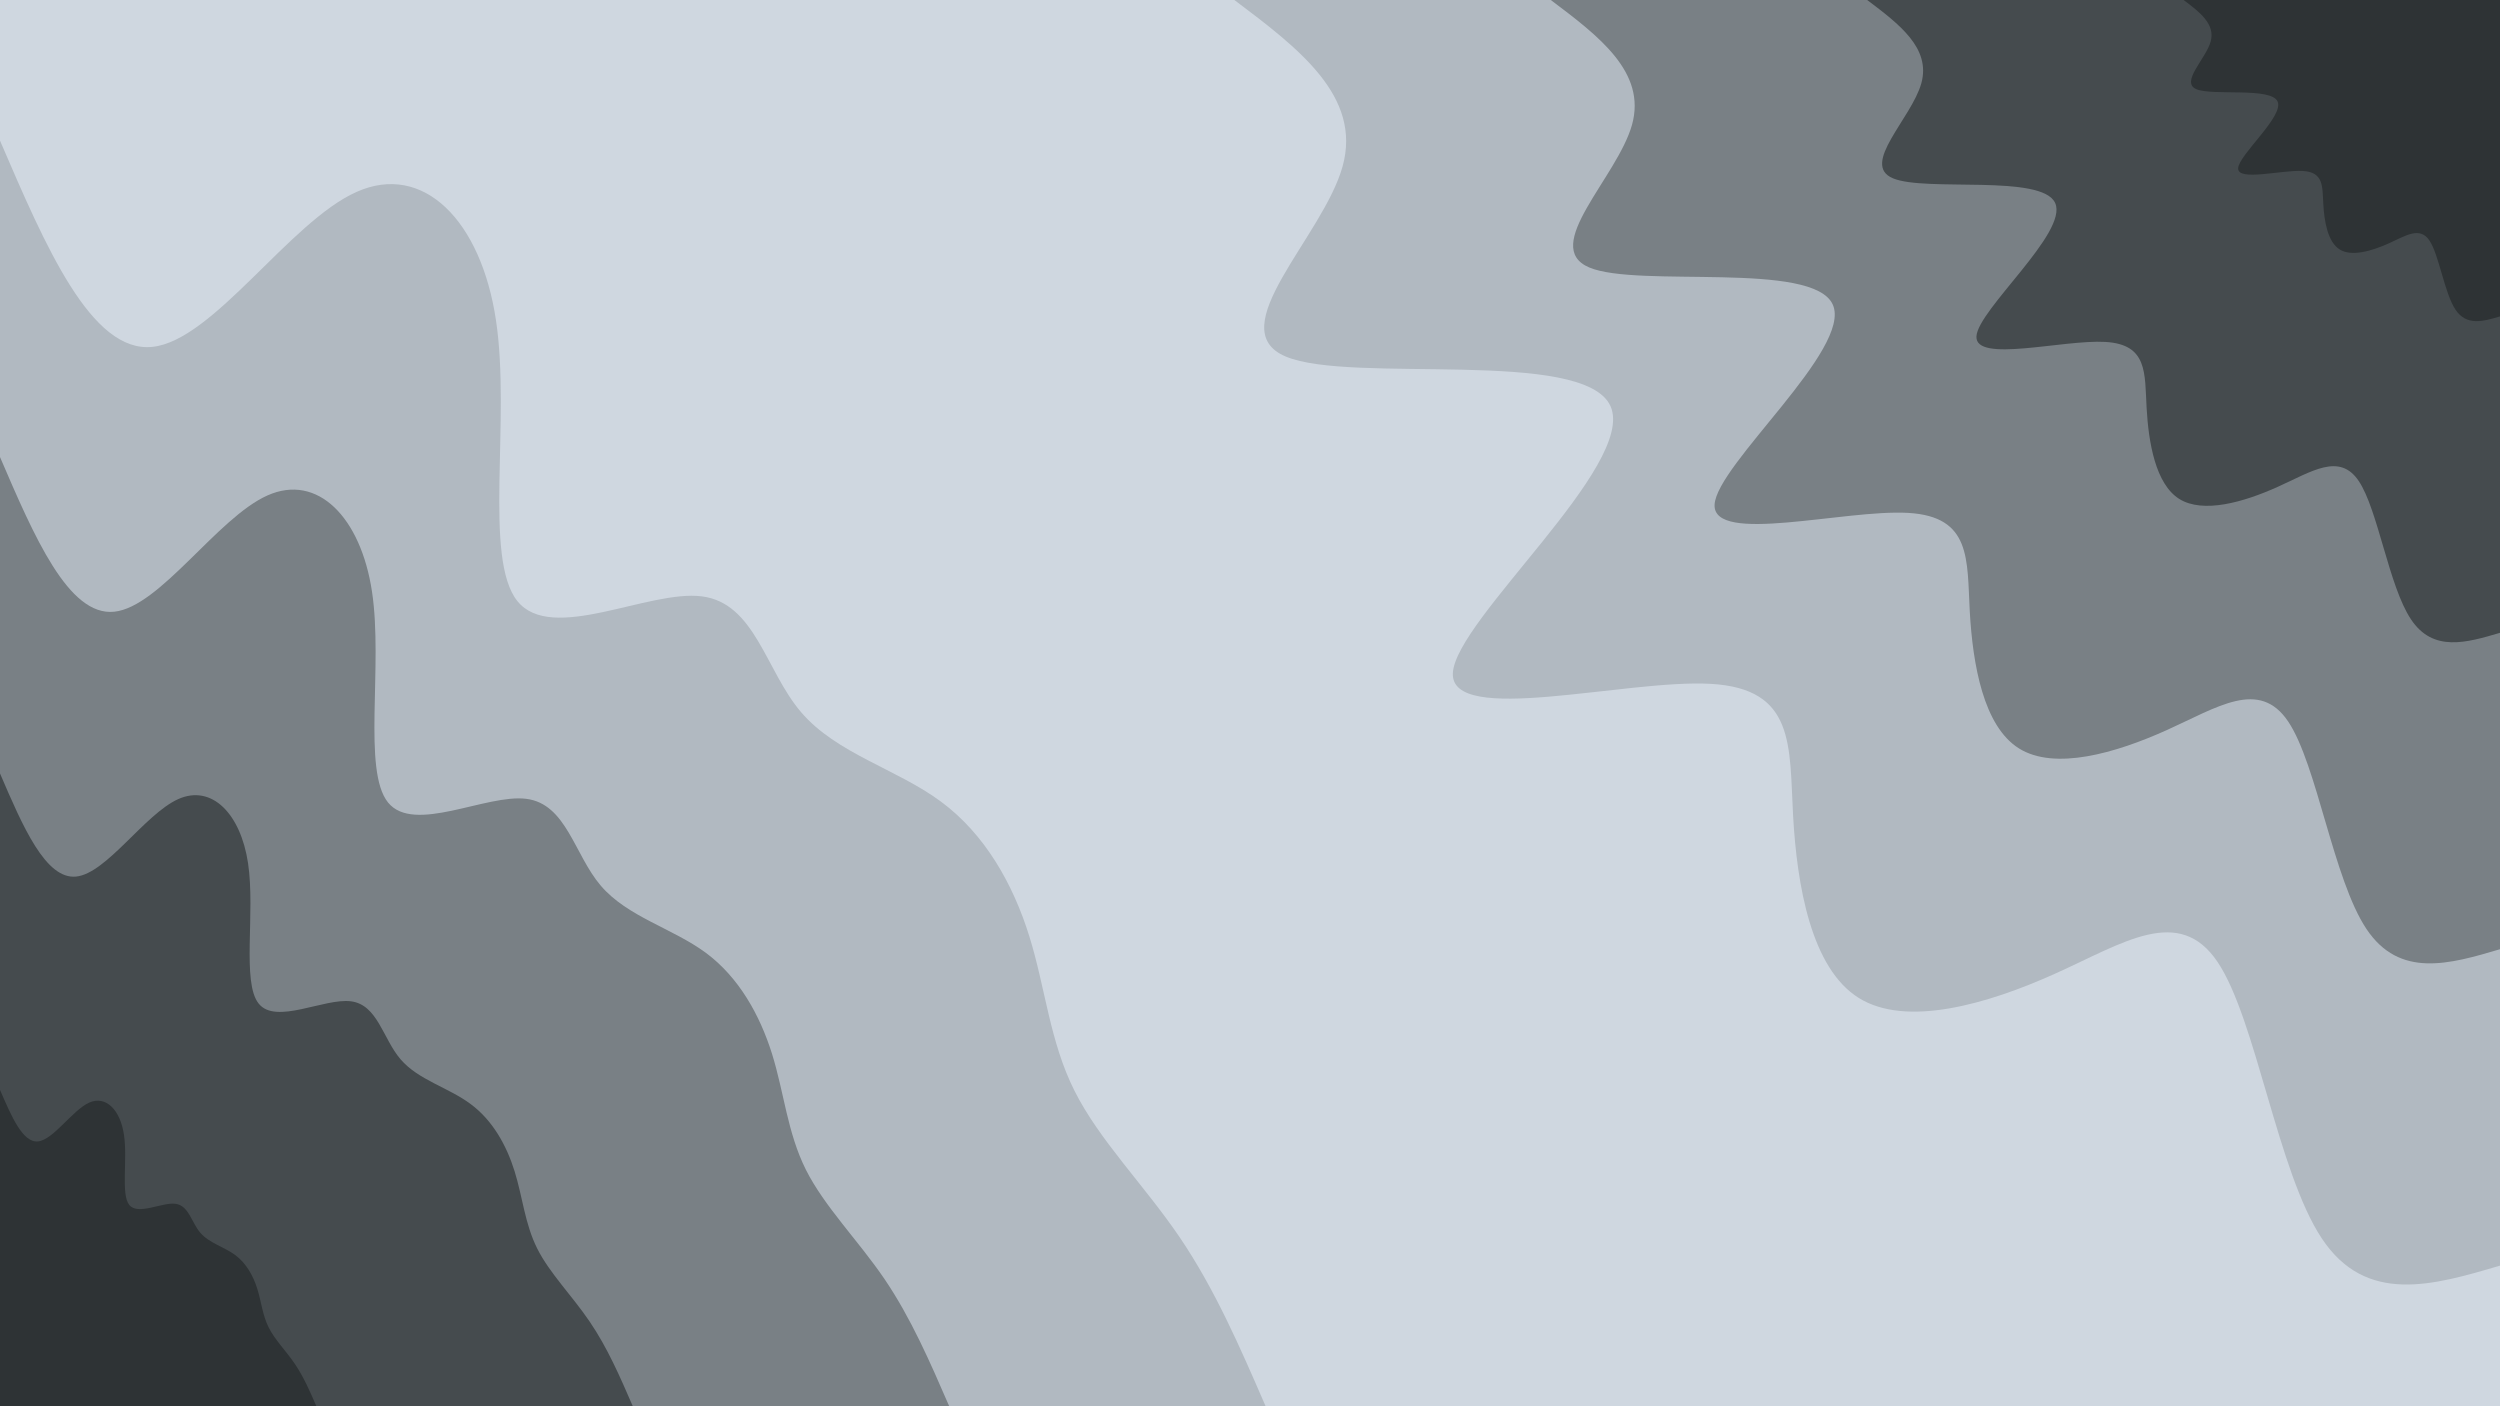 <svg id="visual" viewBox="0 0 1920 1080" width="1920" height="1080" xmlns="http://www.w3.org/2000/svg" xmlns:xlink="http://www.w3.org/1999/xlink" version="1.1"><rect x="0" y="0" width="1920" height="1080" fill="#cfd7e0"></rect><defs><linearGradient id="grad1_0" x1="43.8%" y1="0%" x2="100%" y2="100%"><stop offset="14.444%" stop-color="#2e3335" stop-opacity="1"></stop><stop offset="85.556%" stop-color="#2e3335" stop-opacity="1"></stop></linearGradient></defs><defs><linearGradient id="grad1_1" x1="43.8%" y1="0%" x2="100%" y2="100%"><stop offset="14.444%" stop-color="#2e3335" stop-opacity="1"></stop><stop offset="85.556%" stop-color="#5e6569" stop-opacity="1"></stop></linearGradient></defs><defs><linearGradient id="grad1_2" x1="43.8%" y1="0%" x2="100%" y2="100%"><stop offset="14.444%" stop-color="#949ca3" stop-opacity="1"></stop><stop offset="85.556%" stop-color="#5e6569" stop-opacity="1"></stop></linearGradient></defs><defs><linearGradient id="grad1_3" x1="43.8%" y1="0%" x2="100%" y2="100%"><stop offset="14.444%" stop-color="#949ca3" stop-opacity="1"></stop><stop offset="85.556%" stop-color="#cfd7e0" stop-opacity="1"></stop></linearGradient></defs><defs><linearGradient id="grad2_0" x1="0%" y1="0%" x2="56.3%" y2="100%"><stop offset="14.444%" stop-color="#2e3335" stop-opacity="1"></stop><stop offset="85.556%" stop-color="#2e3335" stop-opacity="1"></stop></linearGradient></defs><defs><linearGradient id="grad2_1" x1="0%" y1="0%" x2="56.3%" y2="100%"><stop offset="14.444%" stop-color="#5e6569" stop-opacity="1"></stop><stop offset="85.556%" stop-color="#2e3335" stop-opacity="1"></stop></linearGradient></defs><defs><linearGradient id="grad2_2" x1="0%" y1="0%" x2="56.3%" y2="100%"><stop offset="14.444%" stop-color="#5e6569" stop-opacity="1"></stop><stop offset="85.556%" stop-color="#949ca3" stop-opacity="1"></stop></linearGradient></defs><defs><linearGradient id="grad2_3" x1="0%" y1="0%" x2="56.3%" y2="100%"><stop offset="14.444%" stop-color="#cfd7e0" stop-opacity="1"></stop><stop offset="85.556%" stop-color="#949ca3" stop-opacity="1"></stop></linearGradient></defs><g transform="translate(1920, 0)"><path d="M0 972C-51.4 987.2 -102.8 1002.3 -136.8 951.2C-170.8 900.1 -187.3 782.8 -216.9 738.8C-246.5 694.8 -289.1 724.1 -341.5 747.7C-393.8 771.3 -456 789.2 -492.5 766.4C-529 743.6 -539.9 680.2 -542.9 626.5C-545.9 572.8 -541 528.9 -606.1 525.2C-671.2 521.5 -806.3 557.9 -804.2 516.9C-802.2 475.8 -663.1 357.1 -683.1 312C-703.2 266.8 -882.5 295.1 -932.6 273.8C-982.8 252.6 -903.8 181.7 -888.9 127.8C-873.9 73.9 -923 36.9 -972 0L0 0Z" fill="#b1b9c1"></path><path d="M0 729C-38.5 740.4 -77.1 751.7 -102.6 713.4C-128.1 675.1 -140.5 587.1 -162.7 554.1C-184.9 521.1 -216.8 543.1 -256.1 560.8C-295.4 578.5 -342 591.9 -369.4 574.8C-396.8 557.7 -404.9 510.1 -407.2 469.9C-409.4 429.6 -405.8 396.7 -454.6 393.9C-503.4 391.1 -604.7 418.5 -603.2 387.6C-601.7 356.8 -497.3 267.9 -512.4 234C-527.4 200.1 -661.9 221.3 -699.5 205.4C-737.1 189.4 -677.9 136.3 -666.6 95.8C-655.4 55.4 -692.2 27.7 -729 0L0 0Z" fill="#798085"></path><path d="M0 486C-25.7 493.6 -51.4 501.2 -68.4 475.6C-85.4 450.1 -93.7 391.4 -108.5 369.4C-123.3 347.4 -144.5 362.1 -170.7 373.9C-196.9 385.7 -228 394.6 -246.3 383.2C-264.5 371.8 -269.9 340.1 -271.4 313.3C-272.9 286.4 -270.5 264.5 -303.1 262.6C-335.6 260.7 -403.1 279 -402.1 258.4C-401.1 237.9 -331.5 178.6 -341.6 156C-351.6 133.4 -441.2 147.6 -466.3 136.9C-491.4 126.3 -451.9 90.9 -444.4 63.9C-437 36.9 -461.5 18.5 -486 0L0 0Z" fill="#454b4e"></path><path d="M0 243C-12.8 246.8 -25.7 250.6 -34.2 237.8C-42.7 225 -46.8 195.7 -54.2 184.7C-61.6 173.7 -72.3 181 -85.4 186.9C-98.5 192.8 -114 197.3 -123.1 191.6C-132.3 185.9 -135 170 -135.7 156.6C-136.5 143.2 -135.3 132.2 -151.5 131.3C-167.8 130.4 -201.6 139.5 -201.1 129.2C-200.6 118.9 -165.8 89.3 -170.8 78C-175.8 66.7 -220.6 73.8 -233.2 68.5C-245.7 63.1 -226 45.4 -222.2 31.9C-218.5 18.5 -230.7 9.2 -243 0L0 0Z" fill="#2e3335"></path></g><g transform="translate(0, 1080)"><path d="M0 -972C35.1 -890.4 70.1 -808.8 117 -813.6C163.8 -818.4 222.4 -909.7 273.8 -932.6C325.3 -955.6 369.5 -910.3 380.9 -834.1C392.4 -758 371 -651 397.4 -618.3C423.8 -585.6 497.9 -627.2 539 -622C580 -616.8 588 -564.9 615.2 -533.1C642.4 -501.2 688.7 -489.5 722.6 -464.4C756.6 -439.3 778.1 -400.8 790.5 -361C802.9 -321.2 806.2 -280.1 825.2 -242.3C844.1 -204.5 878.6 -170 905.7 -130.2C932.8 -90.4 952.4 -45.2 972 0L0 0Z" fill="#b1b9c1"></path><path d="M0 -729C26.3 -667.8 52.6 -606.6 87.7 -610.2C122.9 -613.8 166.8 -682.3 205.4 -699.5C243.9 -716.7 277.1 -682.7 285.7 -625.6C294.3 -568.5 278.2 -488.3 298 -463.7C317.8 -439.2 373.4 -470.4 404.2 -466.5C435 -462.6 441 -423.7 461.4 -399.8C481.8 -375.9 516.5 -367.1 542 -348.3C567.4 -329.5 583.5 -300.6 592.9 -270.7C602.2 -240.9 604.7 -210.1 618.9 -181.7C633.1 -153.4 659 -127.5 679.3 -97.7C699.6 -67.8 714.3 -33.9 729 0L0 0Z" fill="#798085"></path><path d="M0 -486C17.5 -445.2 35.1 -404.4 58.5 -406.8C81.9 -409.2 111.2 -454.8 136.9 -466.3C162.6 -477.8 184.8 -455.1 190.5 -417.1C196.2 -379 185.5 -325.5 198.7 -309.2C211.9 -292.8 248.9 -313.6 269.5 -311C290 -308.4 294 -282.4 307.6 -266.5C321.2 -250.6 344.4 -244.8 361.3 -232.2C378.3 -219.7 389 -200.4 395.2 -180.5C401.4 -160.6 403.1 -140 412.6 -121.1C422 -102.3 439.3 -85 452.8 -65.1C466.4 -45.2 476.2 -22.6 486 0L0 0Z" fill="#454b4e"></path><path d="M0 -243C8.8 -222.6 17.5 -202.2 29.2 -203.4C41 -204.6 55.6 -227.4 68.5 -233.2C81.3 -238.9 92.4 -227.6 95.2 -208.5C98.1 -189.5 92.7 -162.8 99.3 -154.6C105.9 -146.4 124.5 -156.8 134.7 -155.5C145 -154.2 147 -141.2 153.8 -133.3C160.6 -125.3 172.2 -122.4 180.7 -116.1C189.1 -109.8 194.5 -100.2 197.6 -90.2C200.7 -80.3 201.6 -70 206.3 -60.6C211 -51.1 219.7 -42.5 226.4 -32.6C233.2 -22.6 238.1 -11.3 243 0L0 0Z" fill="#2e3335"></path></g></svg>